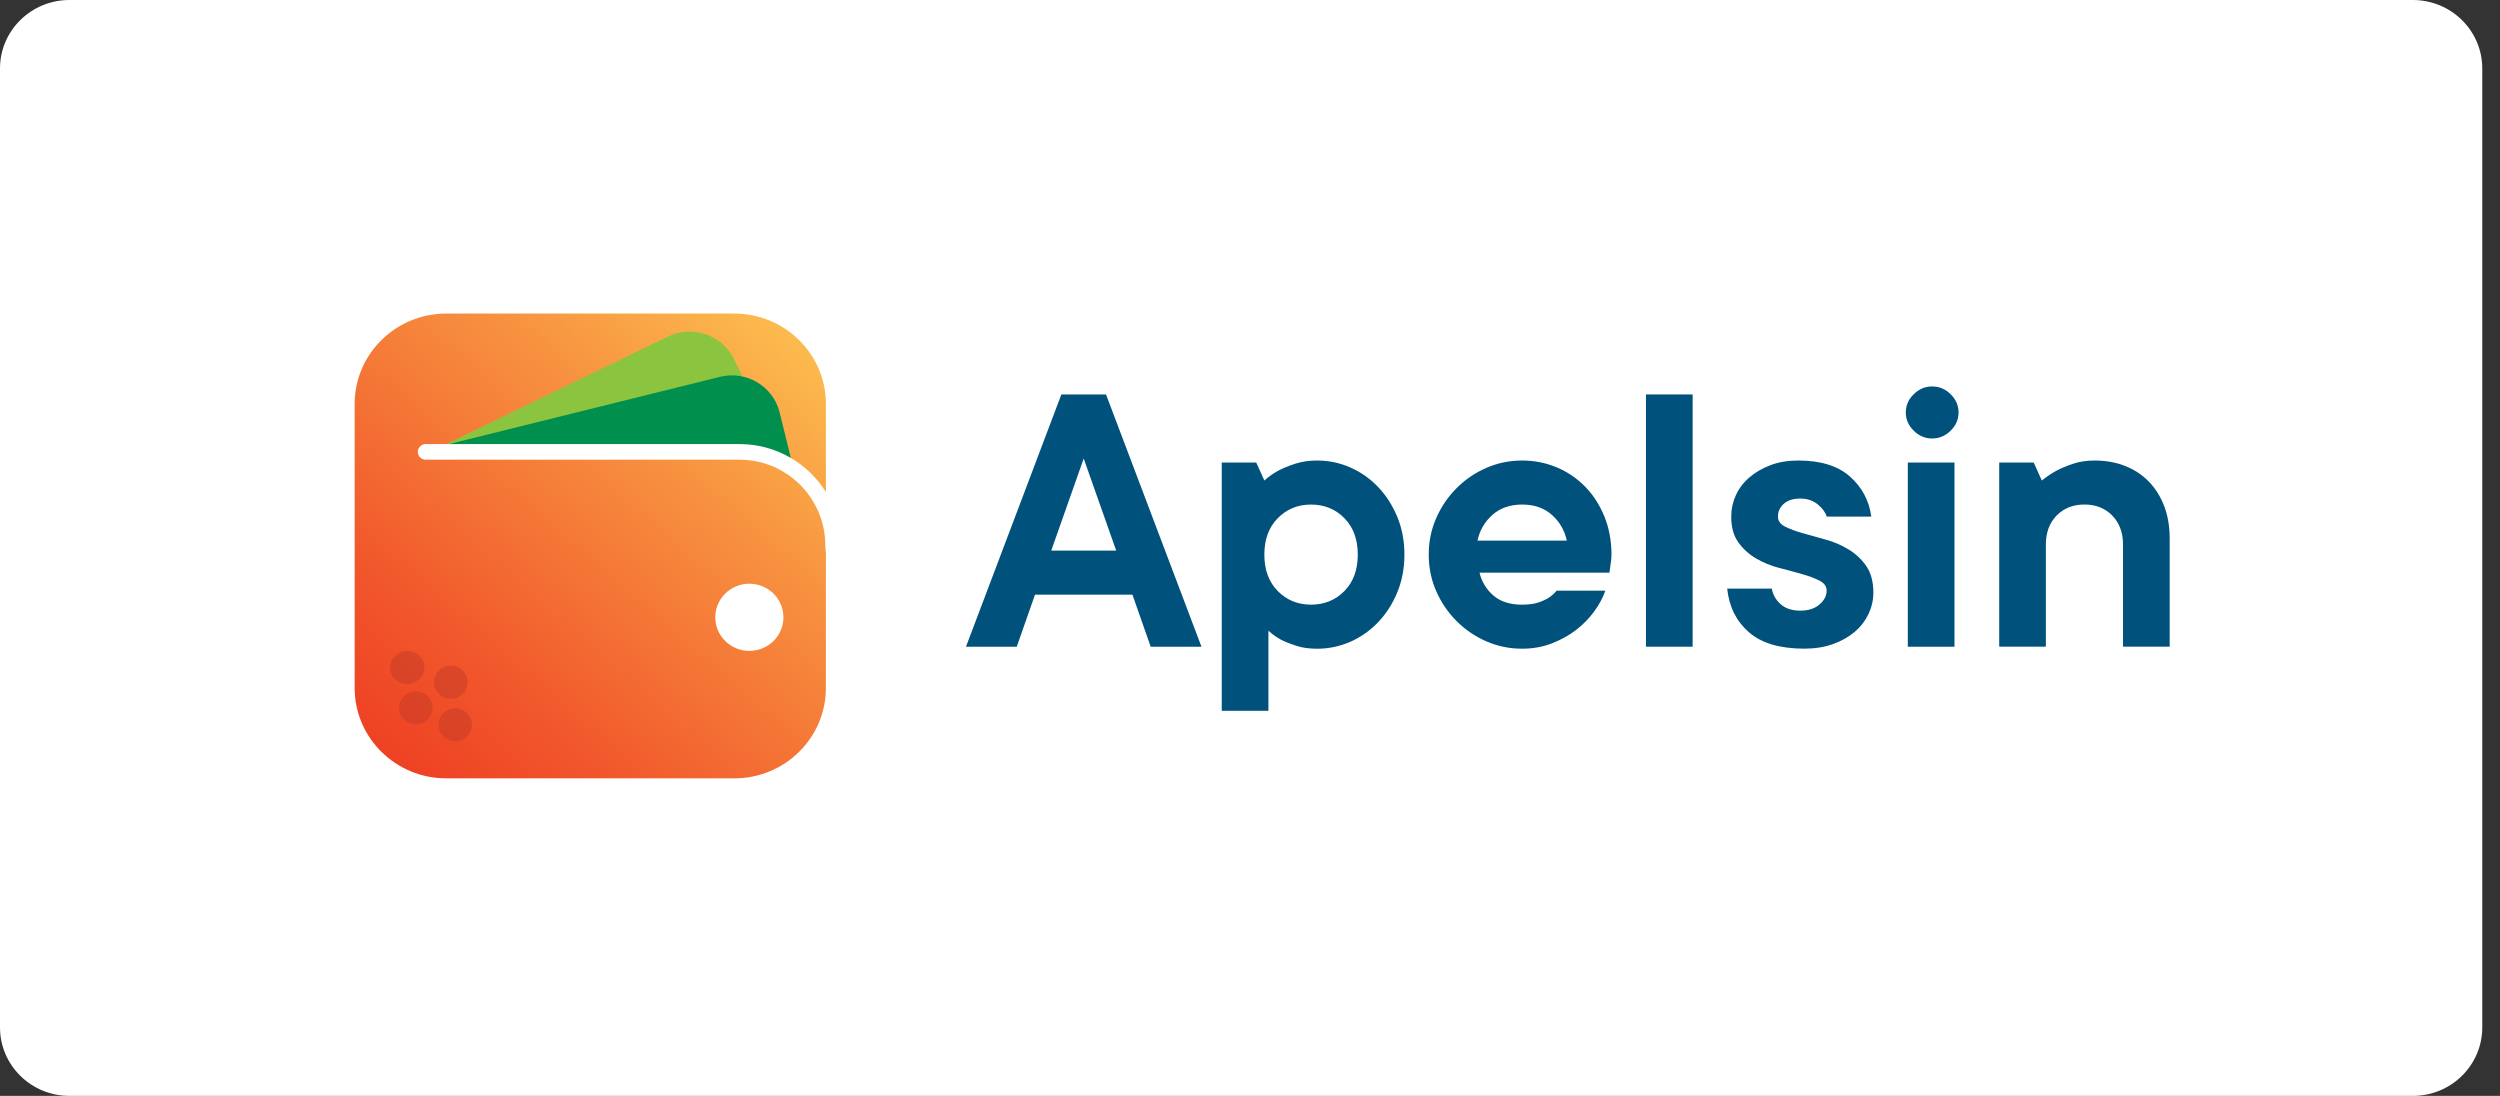 <svg width="73" height="32" viewBox="0 0 73 32" fill="none" xmlns="http://www.w3.org/2000/svg">
<rect x="0" y="0" width="73" height="32" fill="#333333" stroke="none"/>
<g clip-path="url(#clip0_56_72)">
<path d="M70.454 0H2.028C0.908 0 0 0.895 0 2V30C0 31.105 0.908 32 2.028 32H70.454C71.574 32 72.482 31.105 72.482 30V2C72.482 0.895 71.574 0 70.454 0Z" fill="white"/>
<path d="M10.356 20.092C10.356 21.545 11.555 22.728 13.029 22.728H21.443C22.917 22.728 24.116 21.545 24.116 20.092V11.793C24.116 10.339 22.917 9.156 21.443 9.156H13.029C11.555 9.156 10.356 10.339 10.356 11.793V20.092Z" fill="url(#paint0_linear_56_72)"/>
<path d="M19.504 9.828L12.903 13.029L22.61 12.855L21.424 10.474C21.075 9.773 20.215 9.484 19.504 9.828Z" fill="#8BC53F"/>
<path d="M21.021 11.004L12.412 13.14L23.103 13.416L22.762 12.031C22.568 11.273 21.788 10.813 21.021 11.004Z" fill="#008F4C"/>
<path d="M21.881 19.006C22.431 19.006 22.876 18.567 22.876 18.025C22.876 17.483 22.431 17.044 21.881 17.044C21.332 17.044 20.886 17.483 20.886 18.025C20.886 18.567 21.332 19.006 21.881 19.006Z" fill="white"/>
<path d="M21.595 12.967H12.431C12.303 12.967 12.199 13.069 12.199 13.195C12.199 13.32 12.303 13.423 12.431 13.423H21.595C22.976 13.423 24.099 14.546 24.099 15.927L24.124 16.218V14.38C23.602 13.533 22.663 12.967 21.595 12.967Z" fill="white"/>
<g opacity="0.65">
<path opacity="0.65" d="M12.144 21.151C12.414 21.151 12.633 20.935 12.633 20.668C12.633 20.402 12.414 20.186 12.144 20.186C11.873 20.186 11.654 20.402 11.654 20.668C11.654 20.935 11.873 21.151 12.144 21.151Z" fill="#BA3827"/>
<path opacity="0.65" d="M11.996 19.965C12.267 19.905 12.44 19.646 12.381 19.386C12.322 19.125 12.055 18.963 11.783 19.022C11.512 19.082 11.339 19.341 11.398 19.602C11.457 19.862 11.725 20.024 11.996 19.965Z" fill="#BA3827"/>
<path opacity="0.65" d="M13.292 21.648C13.562 21.648 13.781 21.431 13.781 21.165C13.781 20.898 13.562 20.682 13.292 20.682C13.021 20.682 12.802 20.898 12.802 21.165C12.802 21.431 13.021 21.648 13.292 21.648Z" fill="#BA3827"/>
<path opacity="0.65" d="M13.163 20.403C13.434 20.403 13.653 20.187 13.653 19.92C13.653 19.653 13.434 19.437 13.163 19.437C12.893 19.437 12.674 19.653 12.674 19.92C12.674 20.187 12.893 20.403 13.163 20.403Z" fill="#BA3827"/>
</g>
<path d="M29.689 18.884H28.207L30.992 11.518H32.296L35.083 18.884H33.6L33.067 17.364H30.222L29.689 18.884ZM32.593 16.078L31.644 13.389L30.696 16.078H32.593Z" fill="#00527D"/>
<path d="M38.46 13.447C38.8 13.447 39.124 13.515 39.433 13.652C39.741 13.788 40.011 13.979 40.245 14.225C40.477 14.47 40.663 14.761 40.802 15.096C40.94 15.431 41.009 15.797 41.009 16.195C41.009 16.592 40.94 16.959 40.802 17.294C40.663 17.63 40.477 17.92 40.245 18.165C40.011 18.41 39.741 18.602 39.433 18.738C39.125 18.874 38.8 18.943 38.46 18.943C38.231 18.943 38.032 18.915 37.862 18.861C37.692 18.807 37.544 18.749 37.417 18.686C37.275 18.608 37.148 18.518 37.038 18.417V20.755H35.675V13.505H36.682L36.919 14.031C37.038 13.922 37.176 13.825 37.334 13.739C37.469 13.669 37.63 13.603 37.82 13.541C38.01 13.479 38.223 13.447 38.46 13.447ZM36.919 16.195C36.919 16.639 37.05 16.994 37.311 17.259C37.572 17.523 37.895 17.656 38.283 17.656C38.67 17.656 38.994 17.523 39.256 17.259C39.517 16.994 39.647 16.639 39.647 16.195C39.647 15.75 39.517 15.396 39.256 15.131C38.995 14.866 38.671 14.733 38.283 14.733C37.896 14.733 37.572 14.866 37.311 15.131C37.05 15.396 36.919 15.75 36.919 16.195Z" fill="#00527D"/>
<path d="M46.877 17.247C46.806 17.45 46.697 17.653 46.55 17.855C46.404 18.057 46.226 18.238 46.017 18.398C45.808 18.558 45.571 18.688 45.306 18.79C45.041 18.891 44.755 18.942 44.446 18.942C44.075 18.942 43.725 18.87 43.397 18.726C43.069 18.581 42.781 18.385 42.532 18.135C42.283 17.886 42.085 17.596 41.939 17.264C41.792 16.933 41.719 16.577 41.719 16.195C41.719 15.813 41.792 15.457 41.939 15.125C42.085 14.794 42.283 14.504 42.532 14.254C42.78 14.005 43.068 13.808 43.397 13.664C43.725 13.52 44.075 13.447 44.446 13.447C44.802 13.447 45.138 13.514 45.454 13.646C45.77 13.779 46.046 13.966 46.283 14.207C46.52 14.449 46.708 14.739 46.847 15.078C46.985 15.418 47.055 15.79 47.055 16.195C47.055 16.258 47.05 16.317 47.043 16.376C47.035 16.434 47.027 16.491 47.02 16.546C47.011 16.608 47.003 16.667 46.996 16.721H43.202C43.265 16.986 43.4 17.208 43.605 17.387C43.811 17.567 44.091 17.656 44.447 17.656C44.628 17.656 44.781 17.637 44.904 17.598C45.026 17.559 45.13 17.512 45.217 17.458C45.312 17.396 45.392 17.325 45.454 17.247H46.877ZM44.447 14.733C44.091 14.733 43.801 14.835 43.576 15.037C43.35 15.239 43.206 15.489 43.143 15.785H45.751C45.687 15.489 45.543 15.239 45.318 15.037C45.093 14.835 44.803 14.733 44.447 14.733Z" fill="#00527D"/>
<path d="M49.425 18.884H48.062V11.518H49.425V18.884Z" fill="#00527D"/>
<path d="M51.737 17.189C51.769 17.368 51.856 17.52 51.998 17.645C52.14 17.77 52.33 17.831 52.567 17.831C52.804 17.831 52.992 17.771 53.13 17.65C53.269 17.53 53.338 17.395 53.338 17.247C53.338 17.122 53.269 17.025 53.13 16.955C52.992 16.885 52.82 16.82 52.614 16.762C52.409 16.704 52.186 16.643 51.945 16.581C51.704 16.519 51.48 16.427 51.276 16.306C51.07 16.185 50.898 16.03 50.76 15.838C50.621 15.647 50.552 15.396 50.552 15.084C50.552 14.866 50.597 14.658 50.688 14.459C50.779 14.26 50.911 14.086 51.085 13.938C51.259 13.79 51.464 13.671 51.701 13.582C51.938 13.492 52.207 13.447 52.508 13.447C53.163 13.447 53.667 13.603 54.019 13.915C54.37 14.227 54.578 14.617 54.642 15.084H53.338C53.307 14.967 53.222 14.85 53.084 14.733C52.945 14.617 52.773 14.558 52.568 14.558C52.362 14.558 52.202 14.609 52.088 14.71C51.973 14.812 51.916 14.936 51.916 15.084C51.916 15.209 51.984 15.306 52.123 15.377C52.262 15.447 52.434 15.511 52.639 15.569C52.845 15.628 53.068 15.69 53.309 15.756C53.55 15.822 53.773 15.918 53.978 16.043C54.184 16.167 54.356 16.329 54.494 16.527C54.632 16.726 54.702 16.986 54.702 17.305C54.702 17.523 54.654 17.731 54.56 17.93C54.465 18.129 54.331 18.303 54.157 18.451C53.983 18.599 53.771 18.718 53.523 18.807C53.274 18.897 52.995 18.941 52.687 18.941C51.976 18.941 51.437 18.782 51.069 18.462C50.701 18.143 50.49 17.718 50.434 17.188H51.737V17.189Z" fill="#00527D"/>
<path d="M56.419 12.804C56.214 12.804 56.034 12.728 55.88 12.576C55.726 12.423 55.649 12.247 55.649 12.044C55.649 11.841 55.726 11.664 55.88 11.512C56.035 11.36 56.214 11.284 56.419 11.284C56.625 11.284 56.805 11.36 56.959 11.512C57.112 11.664 57.19 11.841 57.19 12.044C57.19 12.247 57.113 12.424 56.959 12.576C56.805 12.728 56.625 12.804 56.419 12.804ZM57.071 18.884H55.708V13.505H57.071V18.884Z" fill="#00527D"/>
<path d="M61.161 13.447C61.485 13.447 61.782 13.499 62.05 13.605C62.319 13.71 62.55 13.862 62.744 14.061C62.937 14.259 63.088 14.5 63.195 14.78C63.301 15.06 63.355 15.376 63.355 15.726V18.883H61.992V15.902C61.992 15.551 61.887 15.269 61.678 15.054C61.468 14.84 61.198 14.732 60.866 14.732C60.533 14.732 60.263 14.84 60.053 15.054C59.844 15.268 59.739 15.551 59.739 15.902V18.883H58.377V13.505H59.384L59.621 14.031C59.756 13.922 59.901 13.824 60.059 13.738C60.194 13.668 60.353 13.602 60.539 13.54C60.724 13.479 60.931 13.447 61.161 13.447Z" fill="#00527D"/>
</g>
<!-- <rect x="0.5" y="0.5" width="72" height="31" stroke="#E7E7E7"/> -->
<defs>
<linearGradient id="paint0_linear_56_72" x1="22.796" y1="9.747" x2="11.558" y2="22.62" gradientUnits="userSpaceOnUse">
<stop stop-color="#FCB94D"/>
<stop offset="0.306" stop-color="#F7903F"/>
<stop offset="0.775" stop-color="#F1562B"/>
<stop offset="1" stop-color="#EE4023"/>
</linearGradient>
<clipPath id="clip0_56_72">
<rect width="73" height="32" fill="white"/>
</clipPath>
</defs>
</svg>
